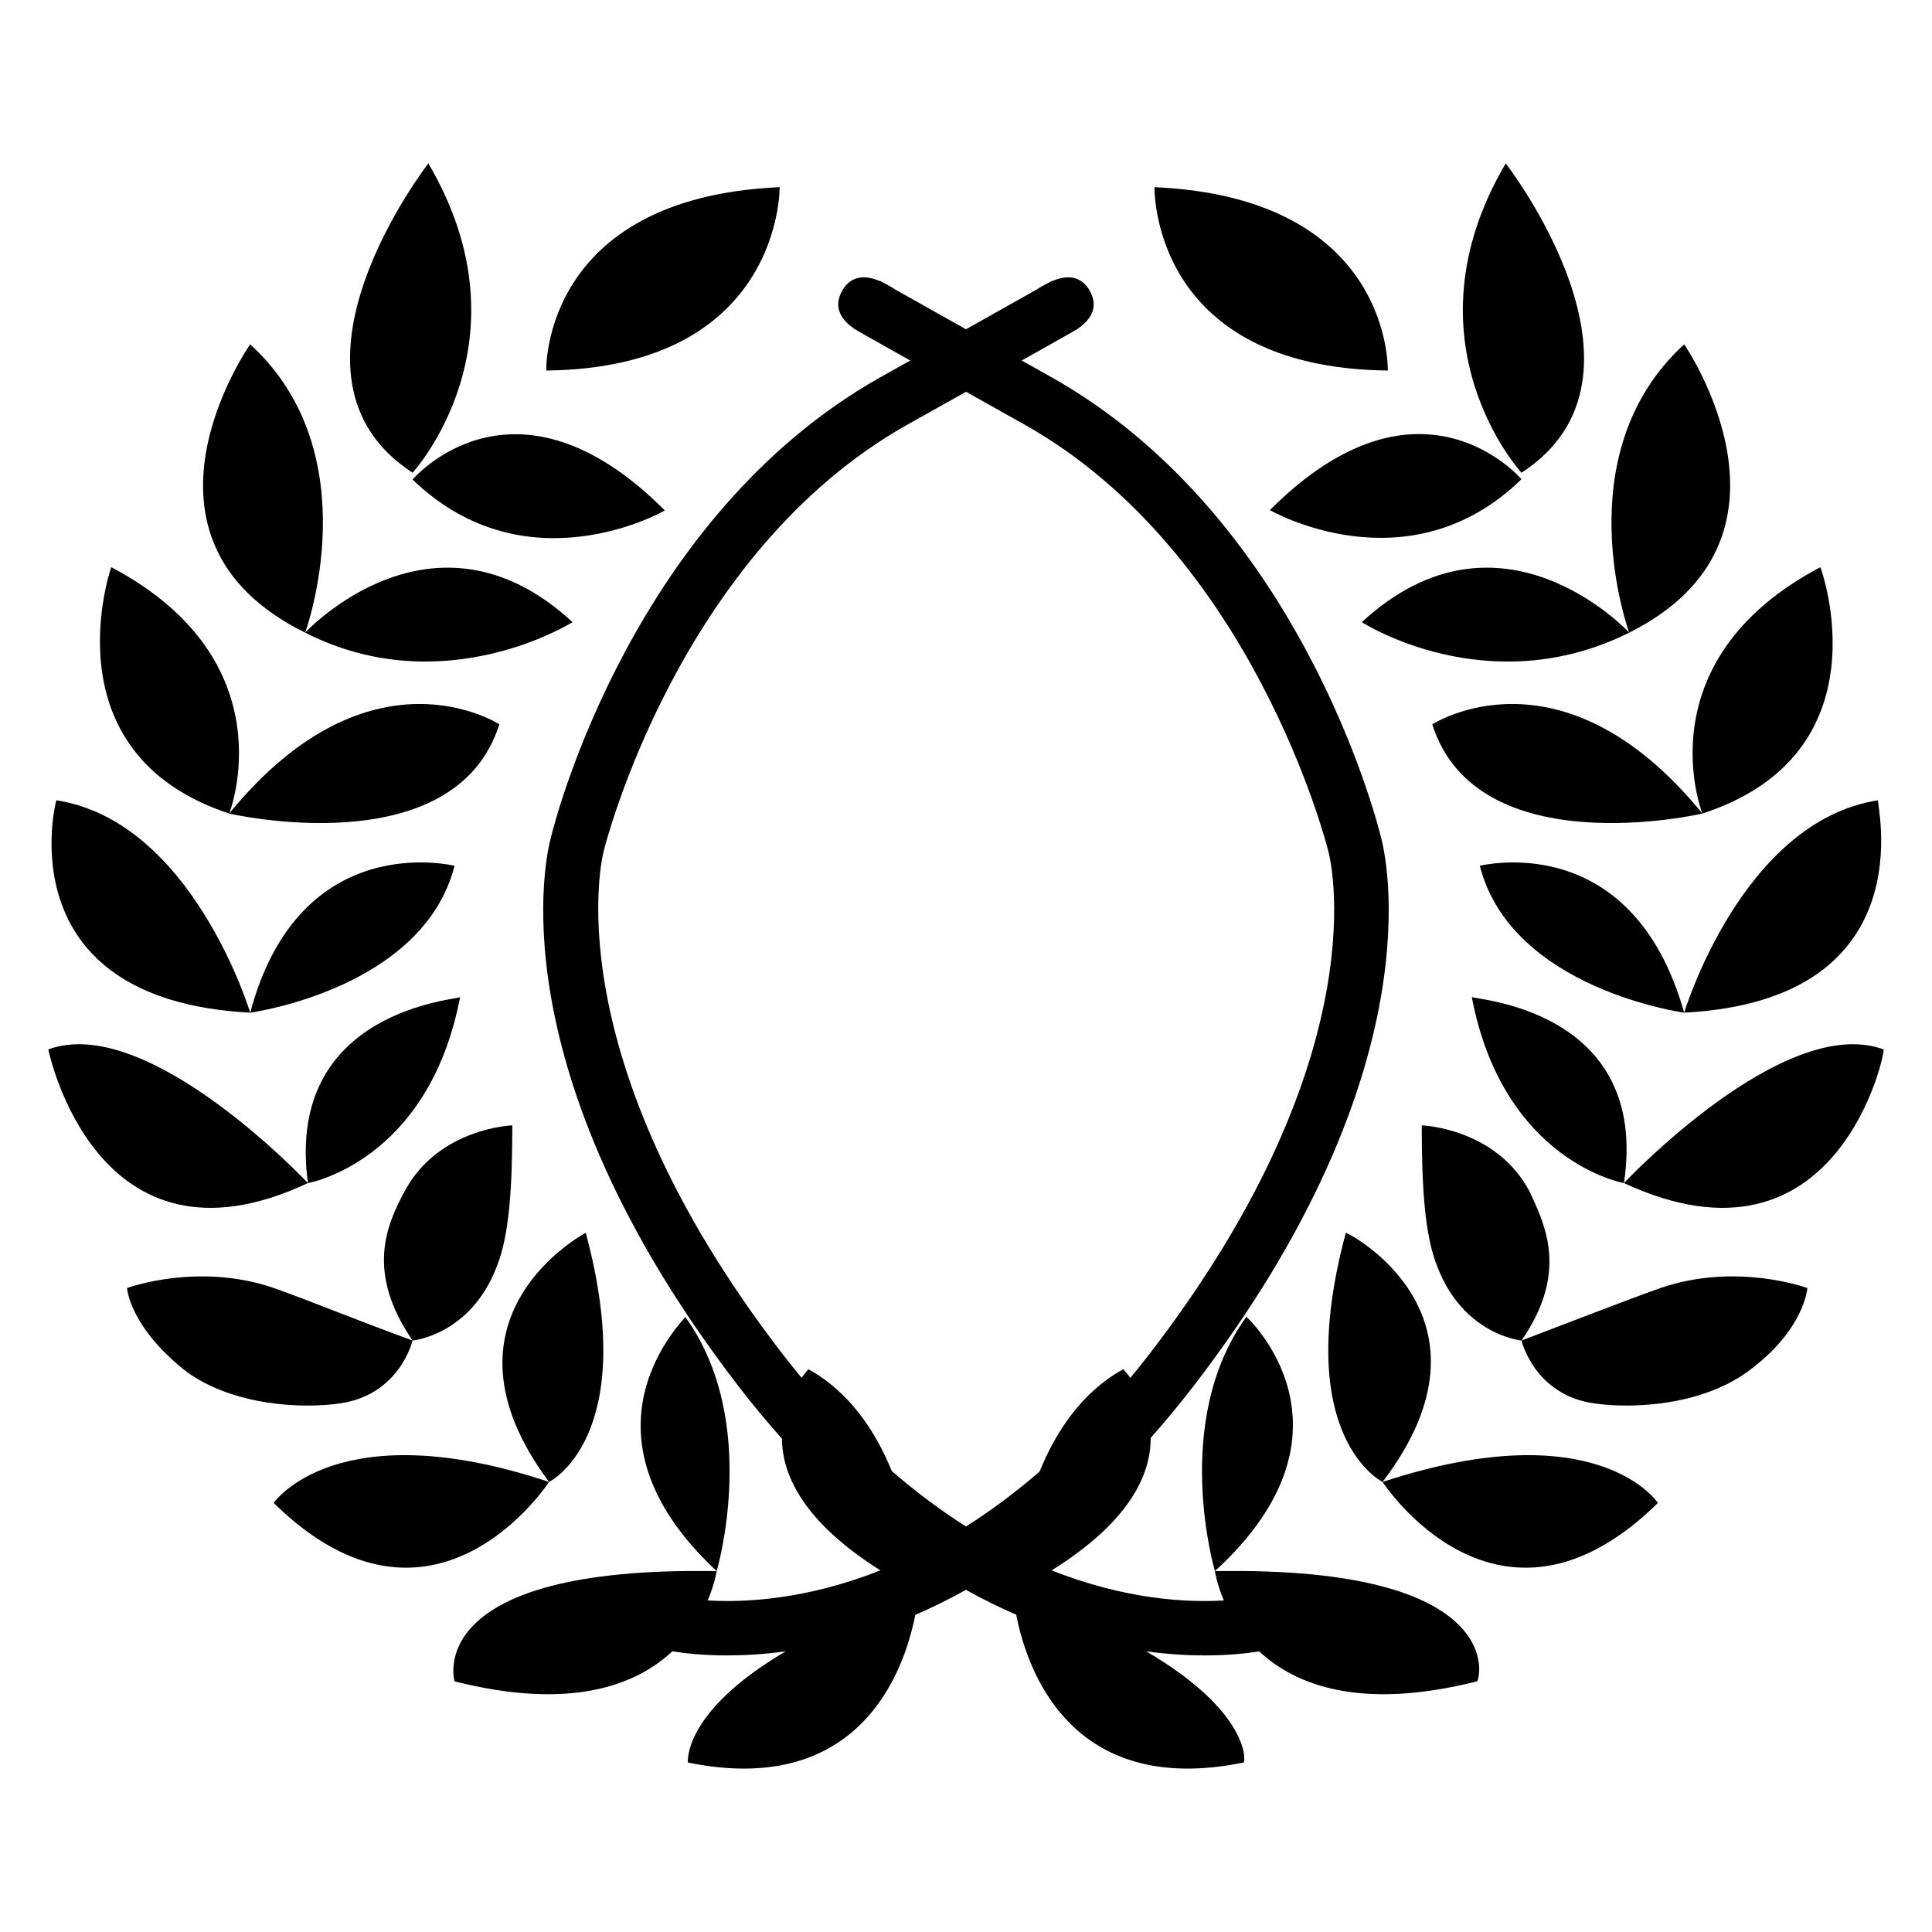 <?xml version="1.0" encoding="utf-8"?>
<!-- Generator: Adobe Illustrator 15.1.0, SVG Export Plug-In . SVG Version: 6.00 Build 0)  -->
<!DOCTYPE svg PUBLIC "-//W3C//DTD SVG 1.1//EN" "http://www.w3.org/Graphics/SVG/1.1/DTD/svg11.dtd">
<svg version="1.1" id="Layer_2" xmlns="http://www.w3.org/2000/svg" xmlns:xlink="http://www.w3.org/1999/xlink" x="0px" y="0px"
	 width="283.465px" height="283.465px" viewBox="0 0 283.465 283.465" enable-background="new 0 0 283.465 283.465"
	 xml:space="preserve">
<g>
	<path d="M182.876,193.195c-11.144,15.4-4.619,37.322-4.619,37.322C200.948,209.729,182.876,193.195,182.876,193.195z"/>
	<path d="M178.255,230.52c0,0,0.258,1.822,1.31,4.301c-5.392,0.318-14.42-0.114-25.269-4.414
		c11.515-7.186,14.558-14.104,14.531-19.434c2.059-2.318,4.114-4.783,6.164-7.441c36.053-46.768,28.28-78.351,27.606-80.778
		c-0.692-2.813-12.121-47.113-48.432-67.469c-1.516-0.848-2.924-1.639-4.264-2.389c1.459-0.82,2.69-1.512,3.715-2.088
		c1.848-1.039,3.041-1.713,3.771-2.127c0.195-0.111,0.384-0.225,0.558-0.336c0.125-0.068,0.225-0.123,0.277-0.15l-0.015-0.027
		c2.813-1.947,2.508-4.029,1.694-5.486c-0.811-1.451-2.42-2.791-5.563-1.43l-0.021-0.031c-0.047,0.027-0.146,0.088-0.329,0.188
		c-0.193,0.094-0.396,0.197-0.603,0.313l-1.092,0.604l0.02,0.033c-1.756,0.992-4.942,2.785-10.587,5.953
		c-5.646-3.168-8.833-4.961-10.587-5.953l0.018-0.033l-1.091-0.604c-0.207-0.115-0.407-0.219-0.603-0.313
		c-0.182-0.102-0.282-0.162-0.33-0.188l-0.02,0.031c-3.144-1.359-4.755-0.021-5.563,1.43c-0.813,1.457-1.117,3.541,1.694,5.486
		l-0.014,0.027c0.054,0.027,0.152,0.082,0.279,0.15c0.174,0.111,0.359,0.225,0.556,0.336c0.731,0.414,1.925,1.088,3.772,2.127
		c1.022,0.576,2.256,1.27,3.713,2.088c-1.34,0.75-2.748,1.541-4.262,2.389c-36.311,20.355-47.738,64.656-48.431,67.469
		c-0.674,2.428-8.448,34.013,27.606,80.778c2.08,2.699,4.17,5.199,6.26,7.55c0.051,5.313,3.126,12.188,14.438,19.323
		c-10.891,4.318-19.947,4.736-25.326,4.412c1.049-2.477,1.307-4.297,1.307-4.297c-43.438-0.771-38.455,16.125-38.455,16.17
		c17.083,4.312,26.639,0.562,31.958-4.406c1.733,0.281,4.478,0.602,8.039,0.602c2.491,0,5.385-0.162,8.589-0.599
		c-15.218,8.952-14.343,16.315-14.343,16.315c25.442,5.197,31.814-13.744,33.358-21.666c2.416-1.041,4.9-2.262,7.435-3.67
		c2.514,1.396,4.977,2.607,7.375,3.643c1.53,7.904,7.891,26.896,33.36,21.693c0.313,0,1.022-7.363-14.289-16.318
		c3.205,0.439,6.103,0.602,8.595,0.602c3.528,0,6.254-0.314,7.987-0.593c5.32,4.963,14.875,8.705,31.949,4.397
		C217.118,246.645,221.691,229.748,178.255,230.52z M88.572,124.896l0.049-0.184c0.105-0.436,10.885-43.561,44.586-62.451
		c3.222-1.807,6.046-3.391,8.525-4.779c2.477,1.389,5.303,2.973,8.523,4.779c33.621,18.848,44.479,62.02,44.586,62.451l0.052,0.184
		c0.084,0.289,8.043,29.284-26.236,73.75c-0.937,1.215-1.873,2.385-2.812,3.521c-0.596-0.819-1.041-1.271-1.041-1.271
		c-6.104,3.356-9.905,9.192-12.274,15.012c-3.668,3.174-7.283,5.834-10.797,8.059c-3.543-2.242-7.189-4.928-10.886-8.135
		c-2.373-5.795-6.165-11.592-12.243-14.936c0.007,0-0.42,0.445-0.993,1.26c-0.936-1.133-1.869-2.299-2.803-3.51
		C80.794,154.525,88.498,125.166,88.572,124.896z"/>
	<path d="M202.852,217.43c0,0,16.938,26.135,40.401,3.08C243.253,220.51,234.421,207.057,202.852,217.43z"/>
	<path d="M197.46,180.877c-8.063,30.029,5.394,36.553,5.394,36.553C221.331,193.195,197.868,180.877,197.46,180.877z"/>
	<path d="M224.366,174.717c-4.98-9.24-15.765-9.604-15.765-9.604c0,8.877,0.408,16.17,2.312,20.789
		c3.853,10.012,12.319,10.781,12.319,10.781C230.163,186.674,226.723,179.742,224.366,174.717z"/>
	<path d="M243.616,188.984c-5.347,1.902-12.273,4.619-20.384,7.699c0,0,1.902,8.063,10.779,9.239
		c5.392,0.771,15.4,0.36,22.332-4.618c8.469-6.16,8.832-12.32,8.832-12.32S254.804,185.135,243.616,188.984z"/>
	<path d="M276.364,153.971c-14.632-5.391-38.095,19.611-38.095,19.611C269.796,188.215,276.727,153.971,276.364,153.971z"/>
	<path d="M215.939,146.271c4.621,24.231,22.33,27.313,22.33,27.313C242.122,147.811,215.939,146.678,215.939,146.271z"/>
	<path d="M247.104,148.58c35.781-1.902,28.082-31.162,28.445-31.162C255.573,120.498,247.104,148.58,247.104,148.58z"/>
	<path d="M217.118,127.021c4.621,18.118,29.985,21.559,29.985,21.559C239.402,121.268,217.118,127.066,217.118,127.021z"/>
	<path d="M249.775,119.365c27.313-8.879,17.349-36.188,17.304-36.146C240.943,97.035,249.775,119.365,249.775,119.365z"/>
	<path d="M210.145,106.275c6.565,20.791,39.633,13.09,39.633,13.09C229.03,93.955,210.188,106.275,210.145,106.275z"/>
	<path d="M247.104,50.518c-17.666,16.17-8.063,42.305-8.063,42.305C266.716,78.963,247.104,50.518,247.104,50.518z"/>
	<path d="M199.814,91.281c-0.045,0,18.437,11.914,39.228,1.541C239.042,92.822,220.198,72.439,199.814,91.281z"/>
	<path d="M220.923,23.975c-15.399,26.135,2.312,45.385,2.312,45.385C245.155,55.137,220.923,23.975,220.923,23.975z"/>
	<path d="M203.62,54.367c0,0,0.771-25.365-34.242-26.904C169.423,27.418,168.652,53.961,203.62,54.367z"/>
	<path d="M100.53,193.195c0.408,0-17.665,16.533,4.62,37.322C105.15,230.52,111.671,208.598,100.53,193.195z"/>
	<path d="M80.555,217.43c-31.163-10.373-40.403,3.08-40.403,3.08C63.615,243.564,80.555,217.43,80.555,217.43z"/>
	<path d="M85.945,180.877c0,0-23.462,12.318-5.39,36.553C80.555,217.43,94.007,210.906,85.945,180.877z"/>
	<path d="M72.855,185.904c1.902-4.621,2.311-11.912,2.311-20.791c0,0-10.78,0.363-15.763,9.604
		c-2.718,5.027-5.752,11.959,1.132,21.969C60.535,196.684,69.005,195.914,72.855,185.904z"/>
	<path d="M49.755,205.924c8.878-1.178,10.779-9.24,10.779-9.24c-8.425-3.08-14.992-5.797-20.337-7.699
		c-11.188-3.85-21.562,0-21.562,0s0.362,5.752,8.786,12.32C34.354,206.285,44.364,206.695,49.755,205.924z"/>
	<path d="M45.18,173.582c0,0-23.463-25.002-38.093-19.611C7.087,153.971,14.017,188.215,45.18,173.582z"/>
	<path d="M67.51,146.271c0.362,0.406-25.818,1.539-22.33,27.313C45.18,173.582,62.89,170.504,67.51,146.271z"/>
	<path d="M36.71,148.58c0,0-8.471-28.082-28.445-31.162C8.219,117.418,0.564,146.678,36.71,148.58z"/>
	<path d="M66.695,127.021c0,0.045-22.693-5.754-29.984,21.559C36.71,148.58,62.076,145.139,66.695,127.021z"/>
	<path d="M33.63,119.365c0,0,8.832-22.33-17.303-36.146C16.328,83.176,6.724,110.488,33.63,119.365z"/>
	<path d="M73.262,106.275c0,0-18.888-12.32-39.634,13.09C33.63,119.365,66.695,127.066,73.262,106.275z"/>
	<path d="M44.772,92.822c0,0,9.603-26.135-8.063-42.305C36.71,50.518,16.689,78.963,44.772,92.822z"/>
	<path d="M83.998,91.281c-20.383-18.842-39.226,1.541-39.226,1.541C65.155,103.195,83.998,91.281,83.998,91.281z"/>
	<path d="M60.535,69.359c0,0,17.711-19.25,2.311-45.385C62.845,23.975,38.612,55.137,60.535,69.359z"/>
	<path d="M60.535,70.357c16.76,16.215,37.096,4.529,37.006,4.529C75.437,52.736,60.535,70.357,60.535,70.357z"/>
	<path d="M114.39,27.463c-35.014,1.539-34.243,26.904-34.243,26.904C114.798,53.961,114.39,27.418,114.39,27.463z"/>
	<path d="M223.232,70.311c0,0-14.856-17.574-36.916,4.531C186.316,74.842,206.564,86.527,223.232,70.311z"/>
</g>
</svg>
